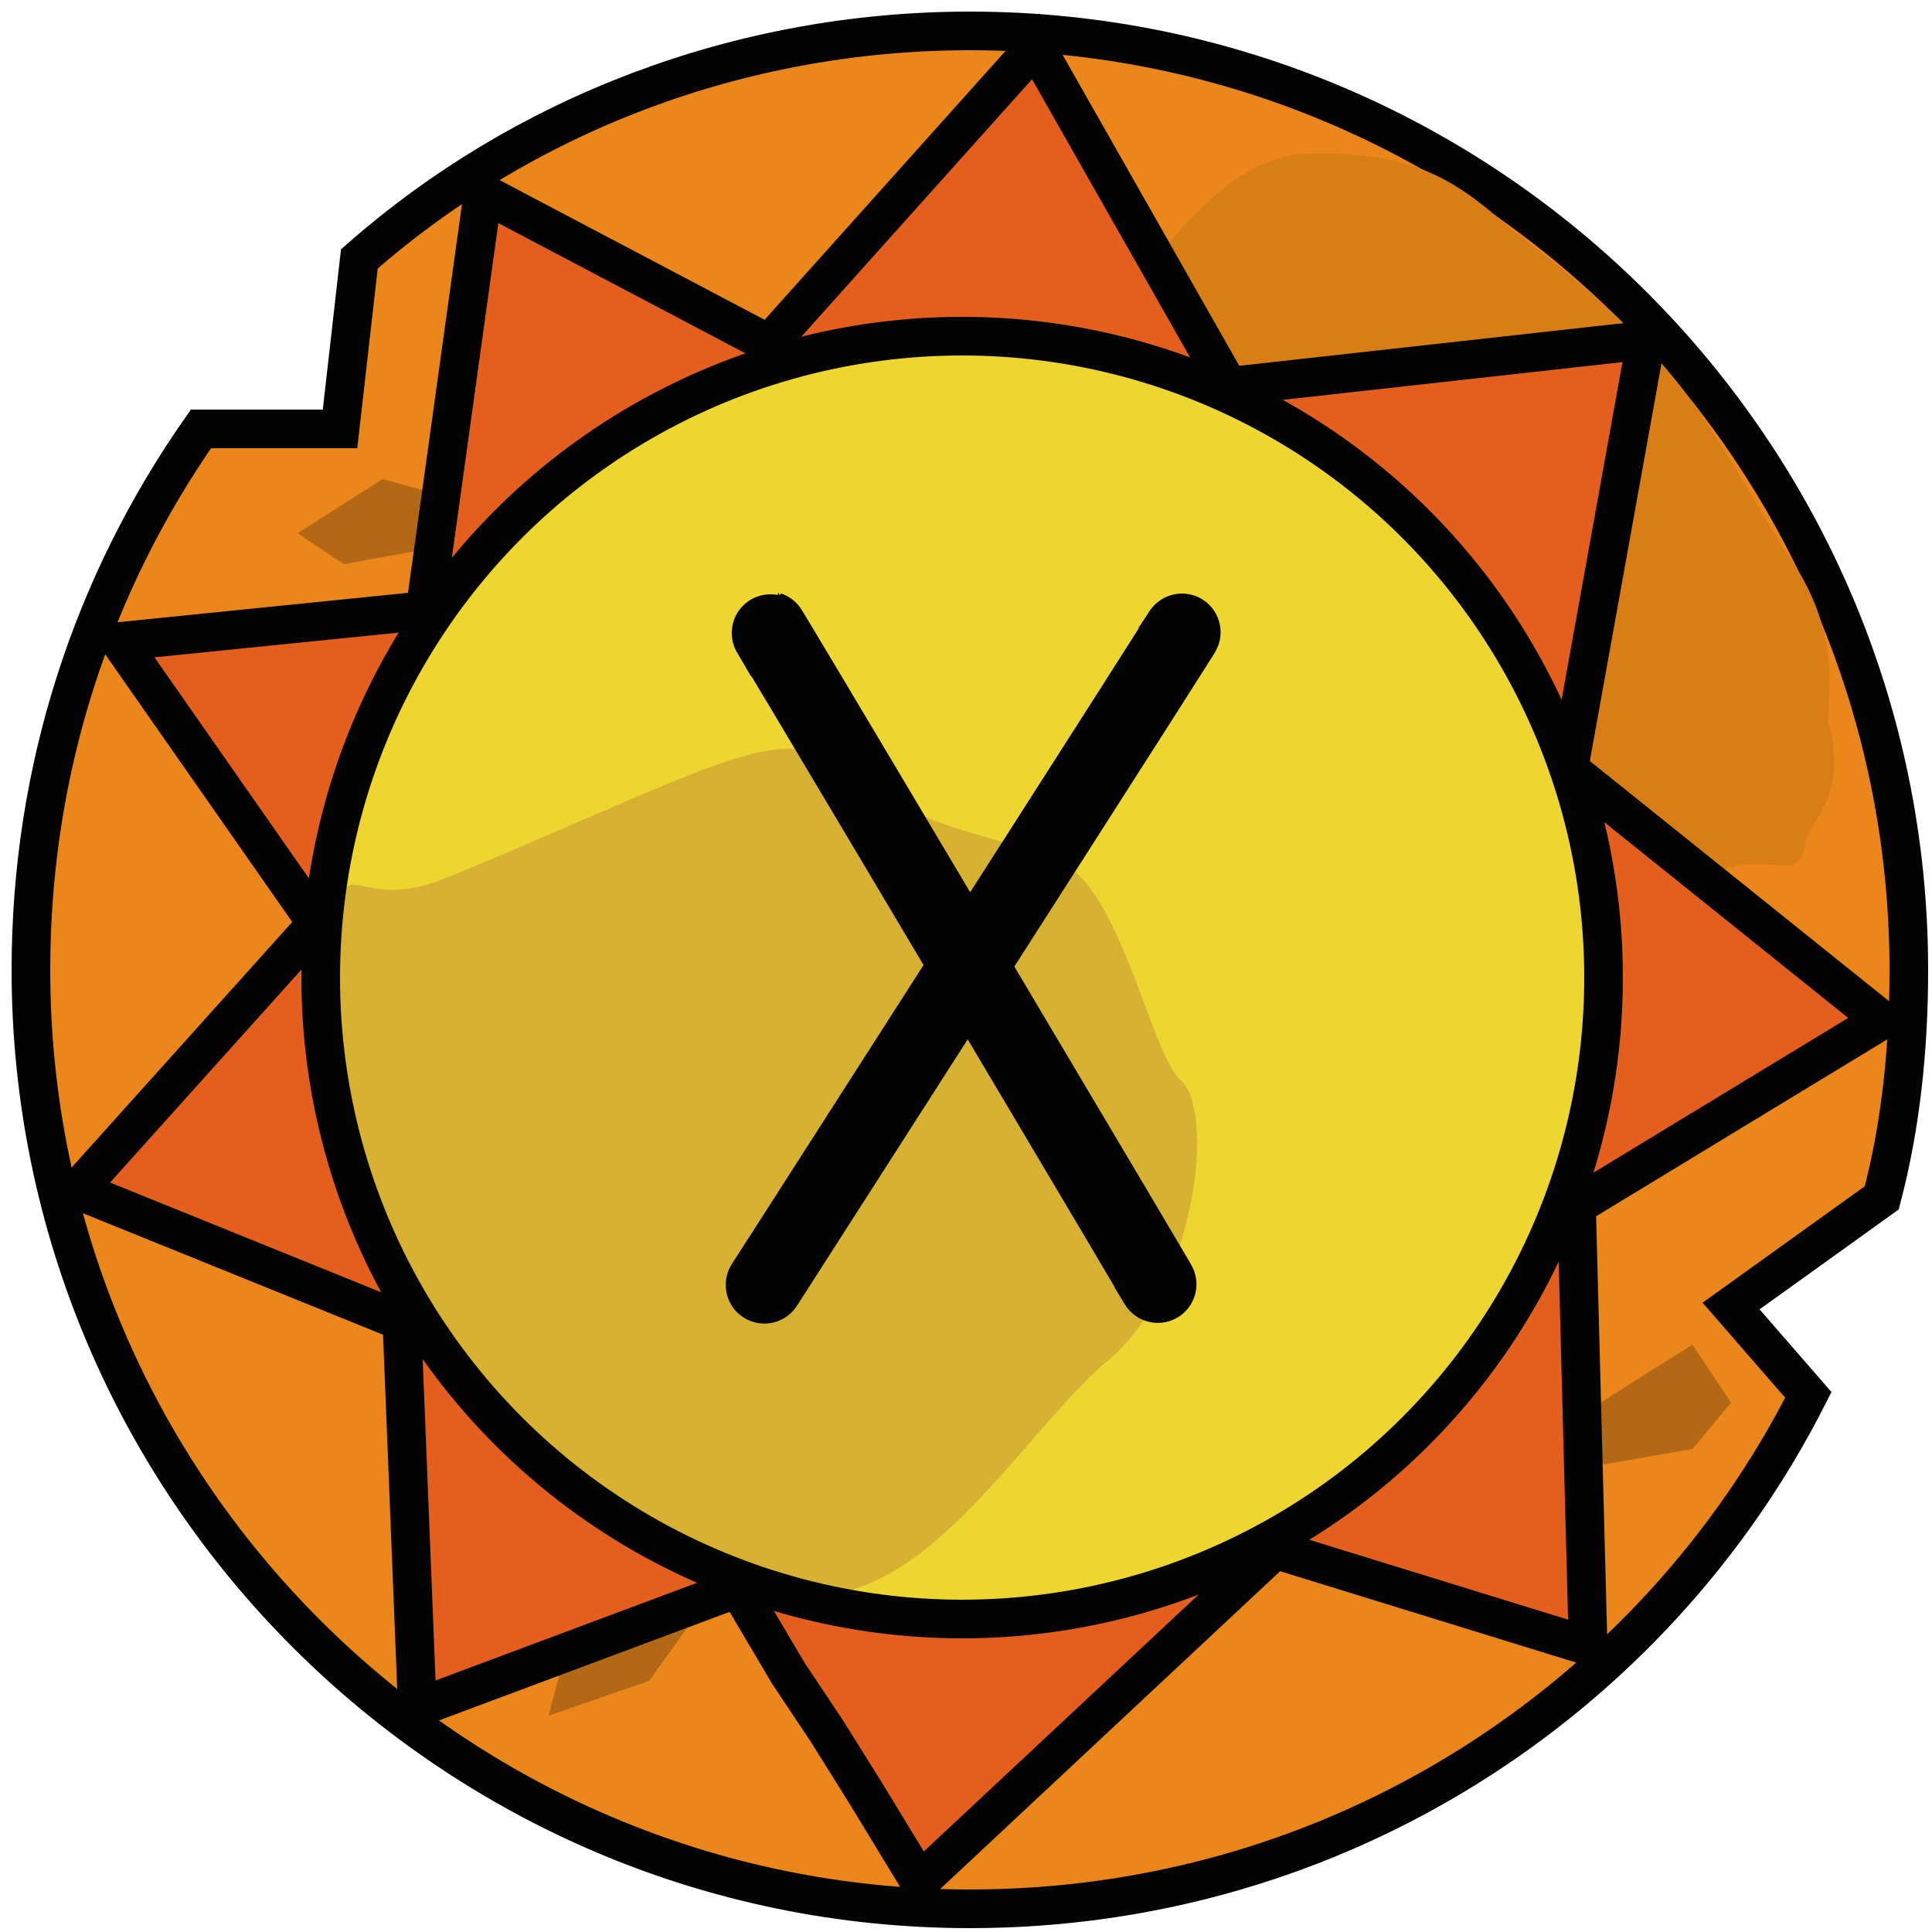<?xml version="1.0" encoding="utf-8"?>
<!-- Generator: Adobe Illustrator 27.3.1, SVG Export Plug-In . SVG Version: 6.00 Build 0)  -->
<svg version="1.1" id="Calque_1" xmlns="http://www.w3.org/2000/svg" xmlns:xlink="http://www.w3.org/1999/xlink" x="0px" y="0px"
	 viewBox="0 0 50 50" style="enable-background:new 0 0 50 50;" xml:space="preserve">
<style type="text/css">
	.st0{fill:#EA861A;stroke:#030304;stroke-miterlimit:10;}
	.st1{fill:#D97E17;}
	.st2{fill:#B26815;}
	.st3{fill:#E45F1D;stroke:#030304;stroke-miterlimit:10;}
	.st4{fill:#EDD630;}
	.st5{fill:#D7B131;}
	.st6{fill:none;stroke:#030304;stroke-miterlimit:10;}
	.st7{fill:#FFEB1F;stroke:#030304;stroke-width:2;stroke-miterlimit:10;}
</style>
<path class="st0" d="M25.1,0.8c13.4,0,24.3,10.9,24.3,24.3c0,2-0.2,4-0.7,5.9l-3.9,2.8l2,2.3c-4,7.9-12.2,13.3-21.7,13.3
	c-13.4,0-24.3-10.9-24.3-24.3c0-5.2,1.6-10,4.4-14l3.6,0l0.5-4.4C13.5,3,19.1,0.8,25.1,0.8z"/>
<path class="st1" d="M44,22.7c-6.1,2.8-8.3,4.5-9.7,3.4c-2.8-1.8-3.4-1.6-6.1-2.4c-1.6-0.6-2.6-4.9-3.4-5.5
	c-0.8-0.6-0.6-5.1,1.6-7.1c2-1.8,4.3-6.7,7.1-7.1c3.2-0.2,4.3,0.8,5.7,2c4.5,3.4,4.9,4.9,6.9,8.1c1,1.4,1.4,2.6,1.2,4.5
	c0.6,2.2-0.6,2.6-0.6,3.4C46.4,22.9,45.8,21.9,44,22.7z"/>
<polygon class="st2" points="43.8,37.5 41.5,37.9 41.1,36.5 43.8,34.8 44.8,36.3 "/>
<polygon class="st2" points="14.8,42.1 16.4,41.7 17.8,42.1 16.8,43.5 14.2,44.4 "/>
<polygon class="st2" points="11.1,14.2 8.9,14.6 7.7,13.8 9.9,12.4 12.1,13 "/>
<polygon class="st3" points="26.8,1.2 31.8,10 42.6,8.8 40.6,19.9 48.7,26.4 40.8,31.2 41.1,42.6 33,40.1 23.8,48.7 22.4,46.4 
	21.4,44.8 20.4,43.3 19.1,41.1 10.8,44.2 10.4,34.2 2,30.8 8.2,23.9 3.1,16.6 11,15.8 12.5,5 19.9,8.9 "/>
<ellipse class="st4" cx="25.1" cy="25.1" rx="16.6" ry="16.6"/>
<path class="st5" d="M11.6,22.7c6.3-2.6,8.5-4,9.9-3c2.8,2,3.4,1.6,5.9,2.6c1.6,0.6,2.4,5.1,3.2,5.7c0.8,0.8,0.4,5.1-1.8,7.1
	c-2.2,1.8-4.5,6-7.6,6.2c-3.2,0.2-3-0.8-4.8-1.8c-4.1-2.3-5.3-3.6-6.9-8.7c-0.8-1.6-0.6-3.3-1-4.3c-0.4-2.2,0.4-2.6,0.4-3.4
	C9.1,22.5,9.7,23.5,11.6,22.7z"/>
<ellipse class="st6" cx="24.9" cy="25.3" rx="16.6" ry="16.6"/>
<path class="st7" d="M20.2,32.6c-3.2,5,12.7-19.8,10.1-15.8"/>
<path class="st7" d="M20.3,17c-3-5.1,11.8,19.8,9.4,15.8"/>
<path class="st7" d="M15,33.8"/>
<g>
</g>
<g>
</g>
<g>
</g>
<g>
</g>
<g>
</g>
<g>
</g>
</svg>
